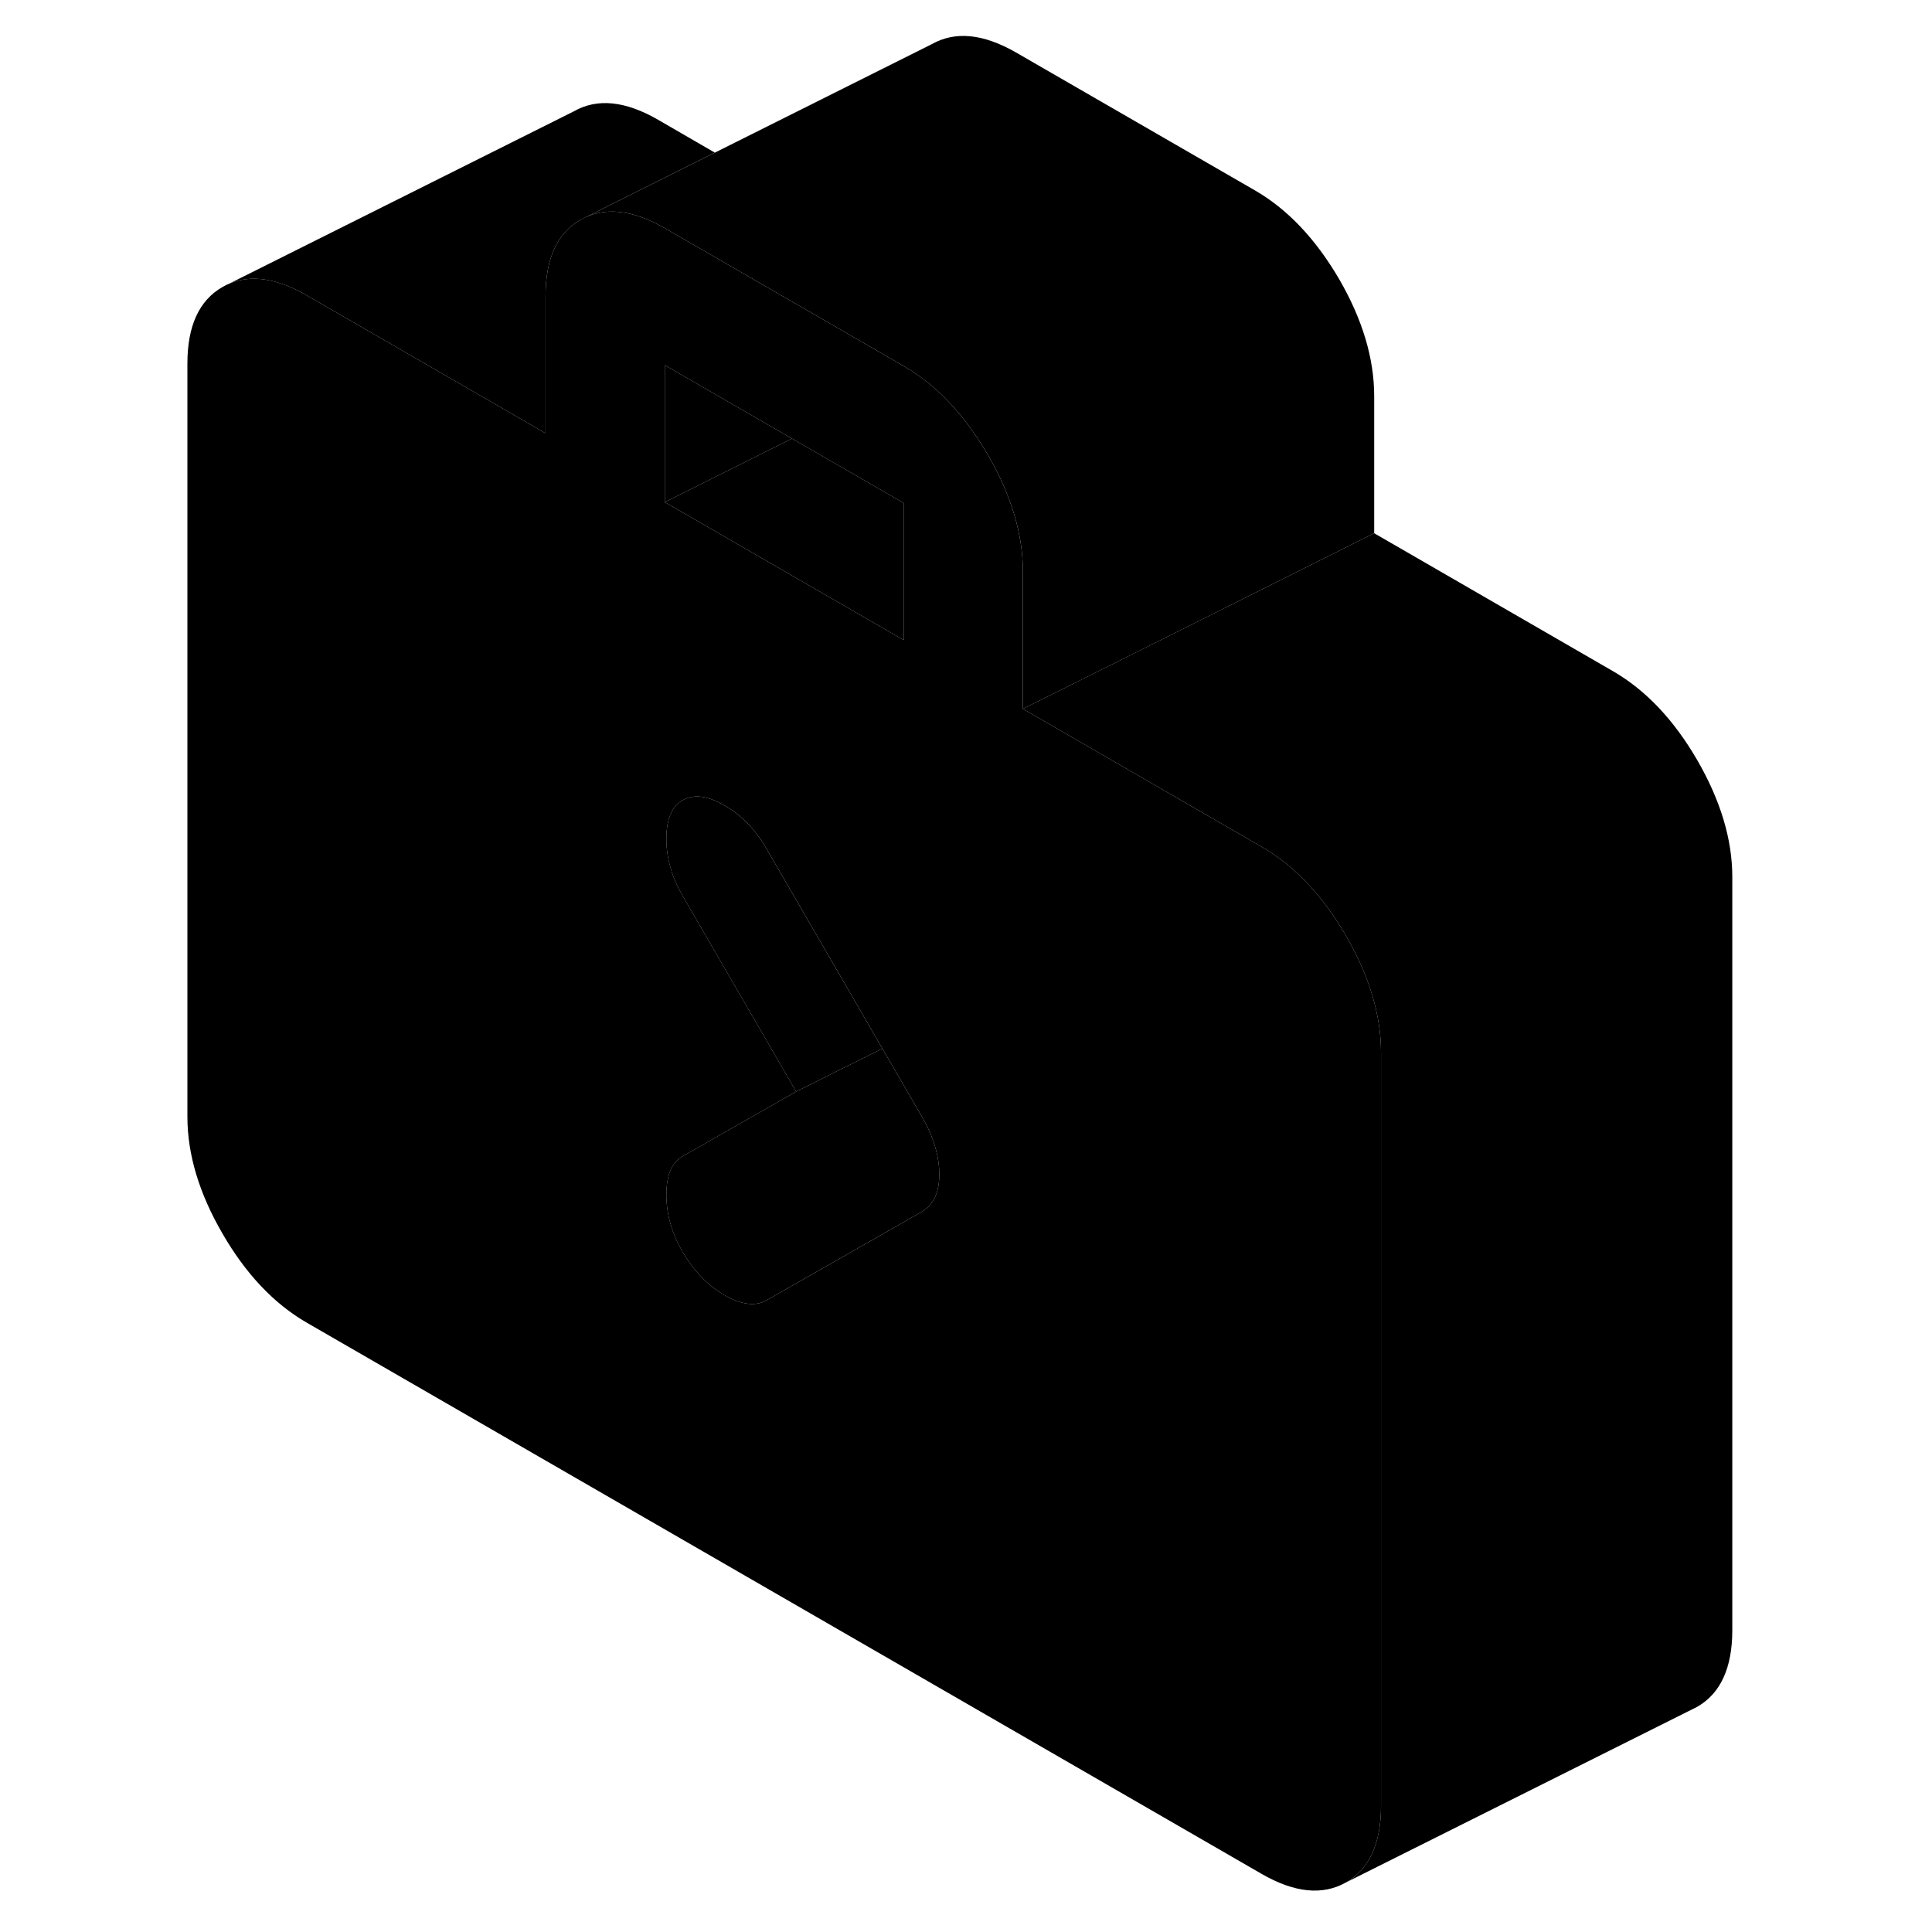 <svg width="48" height="48" viewBox="0 0 93 110" class="pr-icon-iso-duotone-secondary"
     xmlns="http://www.w3.org/2000/svg" stroke-width="1px" stroke-linecap="round" stroke-linejoin="round">
    <path d="M68.13 53.27C66.8 50.98 65.2 49.29 63.33 48.21L59.64 46.08L50.14 40.59L49.74 40.36V32.56C49.74 30.42 49.08 28.2 47.75 25.9C46.61 23.96 45.3 22.45 43.78 21.37C43.51 21.18 43.23 21 42.95 20.84L29.35 12.99C27.49 11.92 25.89 11.76 24.56 12.51C23.22 13.27 22.56 14.73 22.56 16.87V24.67L22.17 24.44L8.97 16.82C7.1 15.74 5.5 15.58 4.17 16.34C2.84 17.1 2.17 18.55 2.17 20.7V63.58C2.17 65.73 2.84 67.95 4.17 70.24C5.5 72.54 7.1 74.23 8.97 75.31L63.33 106.69C65.2 107.77 66.8 107.93 68.13 107.18C69.46 106.42 70.13 104.96 70.13 102.82V59.93C70.13 57.79 69.46 55.57 68.13 53.27ZM29.35 20.79L36.59 24.97L42.95 28.64V36.44L29.35 28.59V20.79ZM43.97 69L39.64 71.47L35.13 74.04C34.51 74.39 33.72 74.29 32.75 73.74C31.79 73.18 31 72.36 30.37 71.29C29.75 70.22 29.44 69.13 29.44 68.02C29.44 67.06 29.67 66.39 30.14 65.99C30.21 65.93 30.29 65.88 30.37 65.83L36.83 62.15L30.37 51.01C29.75 49.94 29.44 48.85 29.44 47.75C29.44 46.65 29.75 45.91 30.37 45.56C31 45.2 31.79 45.3 32.75 45.86C33.72 46.41 34.51 47.23 35.13 48.3L41.74 59.7L43.97 63.54C44.65 64.71 44.98 65.82 44.98 66.86C44.98 67.9 44.65 68.61 43.97 69Z" class="pr-icon-iso-duotone-primary-stroke" stroke-linejoin="round"/>
    <path d="M41.739 59.7L36.829 62.15L30.369 51.01C29.749 49.94 29.439 48.85 29.439 47.75C29.439 46.65 29.749 45.91 30.369 45.56C30.999 45.2 31.79 45.3 32.749 45.86C33.719 46.41 34.509 47.23 35.129 48.3L41.739 59.7Z" class="pr-icon-iso-duotone-primary-stroke" stroke-linejoin="round"/>
    <path d="M44.98 66.86C44.98 67.9 44.65 68.61 43.969 69L39.639 71.47L35.129 74.04C34.509 74.39 33.719 74.29 32.749 73.74C31.79 73.18 30.999 72.36 30.369 71.29C29.749 70.22 29.439 69.13 29.439 68.02C29.439 67.06 29.669 66.39 30.139 65.99C30.209 65.93 30.289 65.88 30.369 65.83L36.829 62.15L41.739 59.7L43.969 63.54C44.65 64.71 44.98 65.82 44.98 66.86Z" class="pr-icon-iso-duotone-primary-stroke" stroke-linejoin="round"/>
    <path d="M36.59 24.97L29.35 28.59V20.79L36.59 24.97Z" class="pr-icon-iso-duotone-primary-stroke" stroke-linejoin="round"/>
    <path d="M42.95 28.64V36.44L29.35 28.59L36.59 24.97L42.95 28.64Z" class="pr-icon-iso-duotone-primary-stroke" stroke-linejoin="round"/>
    <path d="M32.2 8.69L24.56 12.51C23.22 13.27 22.56 14.73 22.56 16.87V24.67L22.17 24.44L8.97 16.82C7.1 15.74 5.5 15.58 4.17 16.34L24.17 6.34C25.5 5.58 27.1 5.74 28.97 6.82L32.2 8.69Z" class="pr-icon-iso-duotone-primary-stroke" stroke-linejoin="round"/>
    <path d="M90.13 49.93V92.82C90.13 94.96 89.46 96.42 88.13 97.18L68.13 107.18C69.46 106.42 70.13 104.96 70.13 102.82V59.93C70.13 57.79 69.46 55.57 68.13 53.27C66.8 50.98 65.2 49.29 63.33 48.21L59.64 46.08L50.14 40.59L49.74 40.36L49.98 40.24L54.83 37.82L69.74 30.36L83.33 38.21C85.2 39.29 86.8 40.98 88.13 43.27C89.46 45.57 90.13 47.79 90.13 49.93Z" class="pr-icon-iso-duotone-primary-stroke" stroke-linejoin="round"/>
    <path d="M69.741 22.56V30.36L54.831 37.82L49.981 40.24L49.741 40.36V32.56C49.741 30.42 49.081 28.2 47.751 25.9C46.611 23.96 45.301 22.45 43.781 21.37C43.511 21.18 43.231 21 42.951 20.84L29.351 12.99C27.491 11.92 25.89 11.76 24.561 12.51L32.201 8.69L44.56 2.51C45.891 1.76 47.491 1.92 49.351 2.99L62.951 10.84C64.821 11.92 66.411 13.61 67.751 15.9C69.081 18.2 69.741 20.42 69.741 22.56Z" class="pr-icon-iso-duotone-primary-stroke" stroke-linejoin="round"/>
</svg>